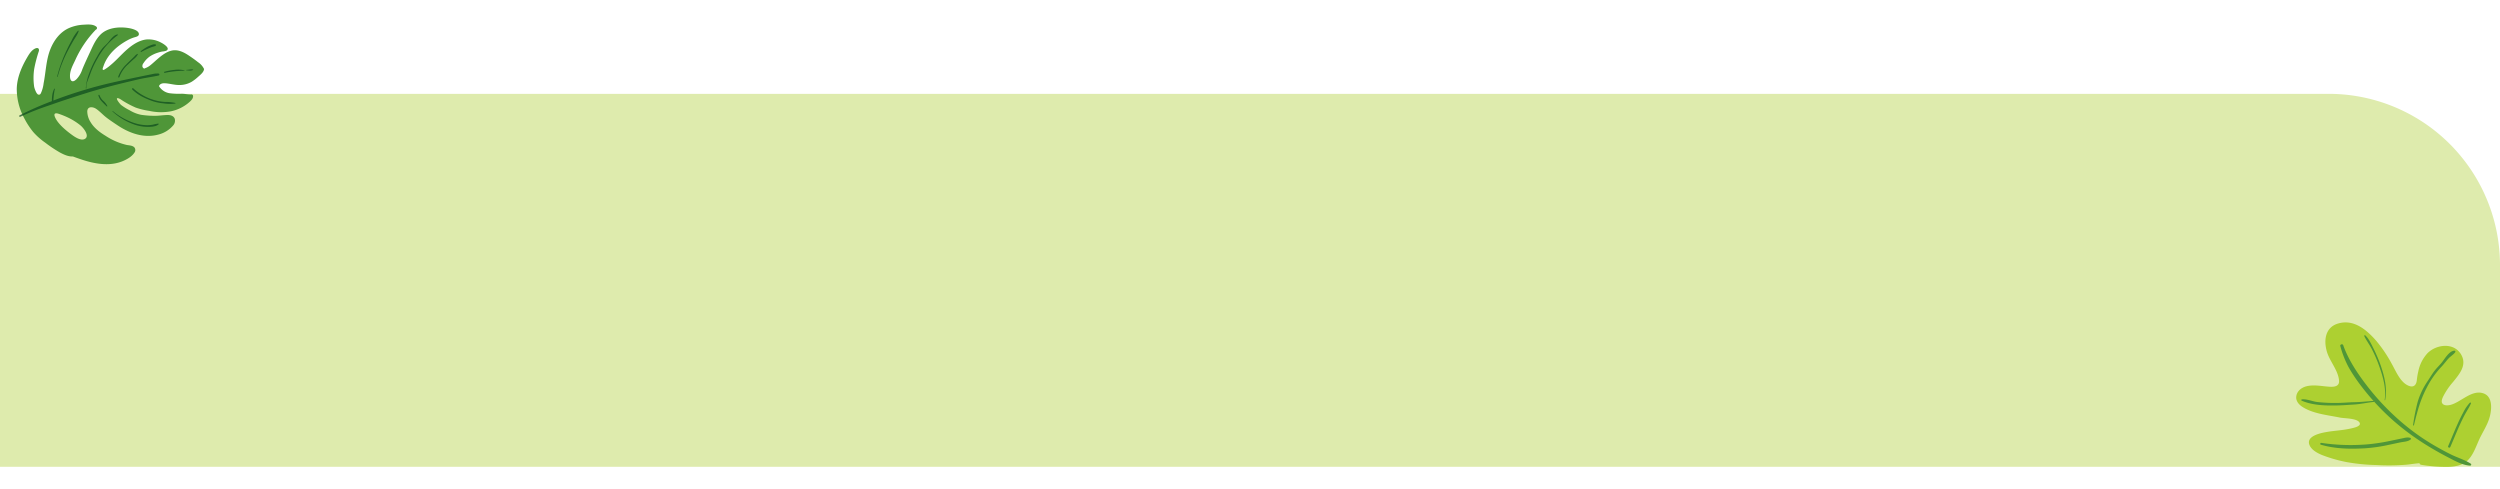 <svg xmlns="http://www.w3.org/2000/svg" width="1240" height="242.598" viewBox="0 0 1240 242.598">
  <g id="Grupo_86310" data-name="Grupo 86310" transform="translate(-180 -13268.978)">
    <path id="Rectángulo_33936" data-name="Rectángulo 33936" d="M0,0H1155a85,85,0,0,1,85,85V185a0,0,0,0,1,0,0H0a0,0,0,0,1,0,0V0A0,0,0,0,1,0,0Z" transform="translate(180 13315.52)" fill="#deebad"/>
    <g id="Grupo_80262" data-name="Grupo 80262" transform="translate(1313.685 13433.44) rotate(-9)">
      <path id="Trazado_113591" data-name="Trazado 113591" d="M958.755,221.3c-6.639.835-8.483,7.079-7.723,12.93.654,5.029,4.037,9.876,3.725,15-.222,3.642-3.955,2.7-6.474,2.058-3.184-.811-6.487-1.955-9.82-1.7-2.541.193-5.112,1.55-5.892,4.145-.665,2.21.609,4.225,2.2,5.659,4.665,4.192,11.827,5.988,17.542,8.137,2.12.8,8.744,1.669,9.283,4.215.375,1.78-3.523,1.885-4.655,1.967-4.212.309-8.412-.241-12.621-.146-2.768.062-9.752.412-9.123,4.68.43,2.9,3.575,5.173,5.9,6.515a71.96,71.96,0,0,0,10.888,5.048,94.9,94.9,0,0,0,14.609,3.819,108.834,108.834,0,0,0,14.45,2.134c2.225.138,4.451.1,6.674.288a1.125,1.125,0,0,0,.807.945,74.411,74.411,0,0,0,13.027,3.085c3.48.445,7.277.387,10.211-1.8,3.332-2.478,5.274-6.657,7.616-9.985,2.155-3.066,4.778-5.96,6.328-9.4,1.591-3.533,3.153-9.647-1.093-12.022-5.4-3.015-11.709,2.447-17.039,3.007-1.3.136-3.513.017-4.062-1.492-.373-1.031.4-2.235.934-3.062a34.579,34.579,0,0,1,6.094-6.5c3.758-3.412,8.295-7.2,5.984-12.9-2.628-6.48-11.2-6.814-16.274-3.173a18.737,18.737,0,0,0-5.964,8.234,31.006,31.006,0,0,0-1.4,4.167c-.638,2.406-2.212,3.574-4.618,2.023-3.675-2.367-4.9-7.927-6.322-11.728a68.211,68.211,0,0,0-5.818-12.584C972.239,226.67,966.861,220.276,958.755,221.3Z" transform="translate(-932.391 -221.188)" fill="#add031"/>
      <g id="Grupo_80153" data-name="Grupo 80153" transform="translate(25.644 10.582)">
        <path id="Trazado_113592" data-name="Trazado 113592" d="M945.58,227.368a49.018,49.018,0,0,0,2.535,11.327,82.126,82.126,0,0,0,4.651,9.993A119.911,119.911,0,0,0,965.257,267.4a124.034,124.034,0,0,0,16.056,16.206q4.1,3.472,8.444,6.659c3.015,2.208,6.39,4.937,10.1,5.764.488.109.934-.512.517-.889-2.634-2.381-6.03-3.97-8.931-6.021-3.033-2.146-5.978-4.437-8.83-6.818a111.573,111.573,0,0,1-15.045-15.428,120.844,120.844,0,0,1-12.127-18.208c-3.6-6.589-7.005-14.074-8.375-21.5-.152-.831-1.6-.65-1.492.2Z" transform="translate(-945.574 -226.627)" fill="#4f9638"/>
      </g>
      <g id="Grupo_80154" data-name="Grupo 80154" transform="translate(70.627 49.079)">
        <path id="Trazado_113593" data-name="Trazado 113593" d="M969.787,266.64c2.148-3.344,4.173-6.768,6.359-10.086,1.068-1.62,2.173-3.216,3.352-4.756,1.239-1.62,2.677-3.14,3.764-4.867.171-.27-.181-.658-.457-.457a20.573,20.573,0,0,0-3.986,4.241c-1.237,1.6-2.4,3.264-3.513,4.955-2.249,3.414-4.317,6.943-6.515,10.388-.4.63.6,1.208,1,.584Z" transform="translate(-968.698 -246.418)" fill="#4f9638"/>
      </g>
      <g id="Grupo_80155" data-name="Grupo 80155" transform="translate(38.159 7.936)">
        <path id="Trazado_113594" data-name="Trazado 113594" d="M957.28,258.6c1.947-5.281,1.541-11.287.6-16.731a68.394,68.394,0,0,0-2.2-9.057c-.761-2.408-1.535-5.367-3.078-7.408-.2-.268-.694-.13-.584.247.7,2.364,1.926,4.595,2.7,6.954a68.926,68.926,0,0,1,2.247,8.76c1.031,5.5,1.836,11.736.072,17.171-.049.15.181.208.235.064Z" transform="translate(-952.008 -225.267)" fill="#4f9638"/>
      </g>
      <g id="Grupo_80156" data-name="Grupo 80156" transform="translate(2.34 34.465)">
        <path id="Trazado_113595" data-name="Trazado 113595" d="M968.933,245.22c-3.167-.294-6.271-.4-9.429-.844-3.013-.418-6.058-.578-9.065-1.049a80.509,80.509,0,0,1-9.1-1.91c-2.482-.691-4.83-2.371-7.421-2.511a.338.338,0,0,0-.169.624c4.978,3.175,11.259,4.307,17.015,5.095,2.85.389,5.723.619,8.586.881,3.21.294,6.375.054,9.582.231.335.018.327-.486,0-.517Z" transform="translate(-933.594 -238.905)" fill="#4f9638"/>
      </g>
      <g id="Grupo_80157" data-name="Grupo 80157" transform="translate(8.229 57.266)">
        <path id="Trazado_113596" data-name="Trazado 113596" d="M936.856,251.507c6.707,3.188,14.076,4.461,21.433,5.2a80.633,80.633,0,0,0,11.913.142c1.928-.093,3.856-.216,5.783-.3,1.729-.078,3.671.233,5.223-.6a.491.491,0,0,0,0-.84c-1.373-.7-2.885-.418-4.4-.358-1.928.078-3.856.185-5.783.268a94.5,94.5,0,0,1-11.57-.086,98.687,98.687,0,0,1-22.239-4.285c-.5-.16-.852.628-.364.86Z" transform="translate(-936.622 -250.626)" fill="#4f9638"/>
      </g>
      <g id="Grupo_80158" data-name="Grupo 80158" transform="translate(55.153 22.441)">
        <path id="Trazado_113597" data-name="Trazado 113597" d="M961.2,266.072c1.432-3.488,2.918-6.9,4.653-10.25a61.16,61.16,0,0,1,6.017-9.09,45.453,45.453,0,0,1,7.7-7.435c1.27-1.035,2.434-2.192,3.721-3.206,1.154-.907,2.782-1.515,3.782-2.548a.475.475,0,0,0-.208-.788c-2.653-.416-5.544,3.367-7.3,4.91-1.358,1.194-2.856,2.206-4.165,3.461-1.461,1.4-2.729,2.974-4.107,4.455a37.549,37.549,0,0,0-6.455,9.332,97.861,97.861,0,0,0-4.081,11.039c-.1.282.331.385.44.121Z" transform="translate(-960.744 -232.724)" fill="#4f9638"/>
      </g>
    </g>
    <g id="Grupo_80263" data-name="Grupo 80263" transform="matrix(-0.951, -0.309, 0.309, -0.951, 262.175, 13362.063)">
      <path id="Trazado_113537" data-name="Trazado 113537" d="M1059.719,151.6c2.33-1.48,3.884-3.883,5.293-6.191.737-1.206,1.41-2.455,2.177-3.643a9.416,9.416,0,0,1,1.606-1.96,10.473,10.473,0,0,0,.909-.792,1.591,1.591,0,0,1,1.077.524,2.145,2.145,0,0,1,.109,1.968,11.9,11.9,0,0,1-1.9,4.037,15.716,15.716,0,0,1-3.373,3.153,15.313,15.313,0,0,1-1.82,1.159,7.126,7.126,0,0,0-1.707.96c-1.91,1.849,2.432,2.853,3.482,3.022a13.156,13.156,0,0,0,7.6-.747c4.178-1.915,6.946-6.317,9-10.243,1.224-2.337,2.325-4.723,3.728-6.964a23.93,23.93,0,0,1,2.244-3.2c.24-.272.618-.759.971-.49.316.24.2,1.366.194,1.737-.062,6.158-3.406,11.812-7.581,16.122a17.189,17.189,0,0,1-2.99,2.485c-.589.387-1.46,1-1.25,1.829.5,1.988,4.413,1.6,5.821,1.383,4.706-.73,10.084-3.014,12.3-7.48,1.386-2.792,1.756-5.938,2.114-9,.393-3.368.837-6.742,1.088-10.124a12.781,12.781,0,0,1,1.244-5.541c.327-.579.837-1.407,1.553-1.536,1.045-.188,1.645,1.107,1.937,1.912.965,2.655.373,5.627.025,8.341a52.914,52.914,0,0,1-5.058,17.644.859.859,0,0,0,.237,1.5c2.02.755,4.365-.284,6.247-1.008a20.567,20.567,0,0,0,6.277-3.711c3.73-3.265,5.37-8.131,5.694-12.966.383-5.7-1.388-11.509-2.05-17.142a16.155,16.155,0,0,1-.2-5.264c.644-2.74,3.681,1.3,4.194,2.331a30.45,30.45,0,0,1,2.663,8.338,66.088,66.088,0,0,1,.526,9.219.42.42,0,0,0,.09.24c.142.888.983,1.148,1.847.449,1.762-1.428,2.282-4.059,2.727-6.146,1.1-5.185,1.536-10.791-.032-15.92a30.862,30.862,0,0,0-8.183-12.822,39.06,39.06,0,0,0-6.143-4.935,32.754,32.754,0,0,0-7.335-3.215,64.6,64.6,0,0,0-8.377-2.374c-2.117-.392-4.677-.726-6.755.1-1.458-.062-2.913-.1-4.353-.114-6.739-.084-14.16.855-19.558,5.25-1.833,1.493-3.94,3.711-4.558,6.051a2.12,2.12,0,0,0,.712,2.444c1.172.743,2.834.214,4.1.05a32.316,32.316,0,0,1,11.374,1.068c3.305.776,6.7,1.954,9.269,4.251a10.214,10.214,0,0,1,3.1,4.467c.728,2.567-1.959,3.109-3.877,2.539-2.063-.613-3.979-1.74-6.008-2.474-2.149-.777-4.348-1.37-6.546-1.991-6.916-1.954-14.705-2.163-20.9,2.043a14.216,14.216,0,0,0-5.273,6.235,3.635,3.635,0,0,0,.152,3.5c.924,1.265,2.552,1.23,3.91.784,2.042-.672,3.943-1.716,6.008-2.362a42.911,42.911,0,0,1,6.644-1.636,17.6,17.6,0,0,1,6.067.379,26.139,26.139,0,0,1,4.891,1.211c.524.212,3.753,2.26,2.7,2.644-.875.319-2.508-.369-3.4-.545a47.942,47.942,0,0,0-6.668-1.111,37.137,37.137,0,0,0-6.868.522,26.9,26.9,0,0,0-10.454,3.215,19.958,19.958,0,0,0-7.2,7.205c-.591,1.03-1.238,2.286-.674,3.45a.834.834,0,0,0,.947.37c1.514-.6,3.156-.684,4.7-1.186a34.6,34.6,0,0,1,5.788-1.612,7.579,7.579,0,0,1,6.076,1.7c.045,1.173-1.032,1.917-2.129,2.23-2.3.659-4.728.646-7.032,1.367a12.045,12.045,0,0,0-5.589,3.515,21.648,21.648,0,0,0-2.275,3.331c-.691,1.17-1.81,2.848-1.636,4.266a.671.671,0,0,0,.032.117.2.2,0,0,0,.03.205,8.577,8.577,0,0,0,3.839,2.267c1.664.623,3.381,1.164,5.088,1.649C1053.436,152.824,1056.862,153.417,1059.719,151.6Zm31.342-49.158c-1.613-.624-5.838-3.316-4.3-5.471,1.561-2.182,5.94-.623,7.827.026,3.12,1.073,7.747,2.956,9.909,5.605,1.163,1.424.226,1.989-1.207,1.983a39.8,39.8,0,0,1-5.157-.347A31.074,31.074,0,0,1,1091.061,102.445Z" transform="translate(-1041.344 -86.137)" fill="#4f9638"/>
      <g id="Grupo_80113" data-name="Grupo 80113" transform="translate(5.113 11.052)" opacity="0.7">
        <path id="Trazado_113538" data-name="Trazado 113538" d="M1065.666,137.818c1.593-.872,3.173-1.767,4.749-2.671,4.266-2.447,8.54-4.871,12.76-7.4,3.872-2.317,7.687-4.757,11.4-7.323,4.623-3.2,9.206-6.578,13.563-10.141a30.324,30.324,0,0,1,1.075,5.629c.02.18.321.25.346.038a11.671,11.671,0,0,0-.074-3.367,18.891,18.891,0,0,0-.719-2.806c.112-.093.23-.183.342-.277a155.85,155.85,0,0,0,12.723-11.4.39.39,0,0,0-.557-.544,138.223,138.223,0,0,1-12.053,9.919c-4.774,3.675-9.671,7.222-14.564,10.736-7.48,5.371-15.387,10.257-23.259,15.024-2.965,1.794-6.1,3.271-9.085,5-.517.3-.133,1,.395.9A10.368,10.368,0,0,0,1065.666,137.818Z" transform="translate(-1046.927 -97.445)" fill="#0a481c"/>
        <path id="Trazado_113539" data-name="Trazado 113539" d="M1110.811,122.729a63.582,63.582,0,0,1-.655,12.84c-.3,2-.7,3.992-1.106,5.976-.389,1.916-1.147,3.945-1.153,5.9a.208.208,0,0,0,.386.1,22.227,22.227,0,0,0,1.523-5.809c.434-2.14.741-4.3.986-6.465a68.839,68.839,0,0,0,.294-12.547C1111.072,122.546,1110.8,122.551,1110.811,122.729Z" transform="translate(-1047.964 -98.014)" fill="#0a481c"/>
        <path id="Trazado_113540" data-name="Trazado 113540" d="M1094.864,138.212a45.462,45.462,0,0,0,1.152-9.143,24.64,24.64,0,0,0-.688-7.451c-.049-.162-.312-.079-.249.072.935,2.278.4,4.994.34,7.393a45.613,45.613,0,0,1-1.134,8.75,34.284,34.284,0,0,1-5.889,13.7.192.192,0,0,0,.234.3c1.778-.832,2.531-3.753,3.264-5.406.524-1.184,1.24-2.275,1.73-3.473A27.185,27.185,0,0,0,1094.864,138.212Z" transform="translate(-1047.522 -97.99)" fill="#0a481c"/>
        <path id="Trazado_113541" data-name="Trazado 113541" d="M1077.844,142.642c.6-1.122,1.215-2.237,1.767-3.386a16.024,16.024,0,0,0,1.911-7.043.306.306,0,0,0-.611.015,15.56,15.56,0,0,1-2.121,7.3c-.569,1.088-1.184,2.152-1.779,3.226a7.418,7.418,0,0,0-1.323,3.011.2.2,0,0,0,.341.134,4.962,4.962,0,0,0,.892-1.487C1077.218,143.814,1077.53,143.227,1077.844,142.642Z" transform="translate(-1047.235 -98.226)" fill="#0a481c"/>
        <path id="Trazado_113542" data-name="Trazado 113542" d="M1070.486,152.673a13.9,13.9,0,0,0,1.587-1.342,24.15,24.15,0,0,0,2.532-3.21c.147-.206-.184-.445-.352-.264-.9.968-1.869,1.859-2.848,2.744-.477.431-.966.856-1.481,1.24s-1.221.695-1.54,1.247a.317.317,0,0,0,.281.467A3.292,3.292,0,0,0,1070.486,152.673Z" transform="translate(-1047.069 -98.585)" fill="#0a481c"/>
        <path id="Trazado_113543" data-name="Trazado 113543" d="M1060.886,126.594a25.853,25.853,0,0,1,11.13,2.309c.419.212.779-.417.361-.638-3.37-1.78-7.367-2.264-11.132-2.4a22.909,22.909,0,0,0-5.6.579,21.239,21.239,0,0,0-5.706,1.732.169.169,0,0,0,.091.312,25.553,25.553,0,0,0,5.113-1.144A23.727,23.727,0,0,1,1060.886,126.594Z" transform="translate(-1046.65 -98.088)" fill="#0a481c"/>
        <path id="Trazado_113544" data-name="Trazado 113544" d="M1059.868,141.9c.3-.2.021-.675-.29-.484a48.565,48.565,0,0,1-8.912,3.99c-.115.042-.1.233.035.225a14.2,14.2,0,0,0,4.765-1.326A29.225,29.225,0,0,0,1059.868,141.9Z" transform="translate(-1046.667 -98.44)" fill="#0a481c"/>
        <path id="Trazado_113545" data-name="Trazado 113545" d="M1047.5,147.21c.266-.108.538-.215.8-.336.5-.235,1-.472,1.511-.685a.084.084,0,0,0-.047-.161c-.555.113-1.127.213-1.67.375a5.955,5.955,0,0,0-.809.31,3.617,3.617,0,0,0-.668.476c-.111.089.014.266.137.229C1047,147.34,1047.267,147.305,1047.5,147.21Z" transform="translate(-1046.576 -98.545)" fill="#0a481c"/>
        <path id="Trazado_113546" data-name="Trazado 113546" d="M1082.345,116.436a8.5,8.5,0,0,0,2.73,1.816,6.629,6.629,0,0,1,2.589,2.05.283.283,0,0,0,.485-.29,6.569,6.569,0,0,0-2.51-2.29c-.99-.578-2.038-1.083-3.066-1.589A.192.192,0,0,0,1082.345,116.436Z" transform="translate(-1047.385 -97.868)" fill="#0a481c"/>
        <path id="Trazado_113547" data-name="Trazado 113547" d="M1057.366,114.461a15.361,15.361,0,0,1,2.919-1.21,21.747,21.747,0,0,1,6.08-.847,32.35,32.35,0,0,1,11.96,2.345c.127.05.215-.168.09-.225a31.1,31.1,0,0,0-12.377-2.84,20.506,20.506,0,0,0-6.271.861c-1.691.519-4.072,1.341-5.055,2.92a.231.231,0,0,0,.264.332A16.67,16.67,0,0,0,1057.366,114.461Z" transform="translate(-1046.759 -97.767)" fill="#0a481c"/>
      </g>
    </g>
  </g>
</svg>
